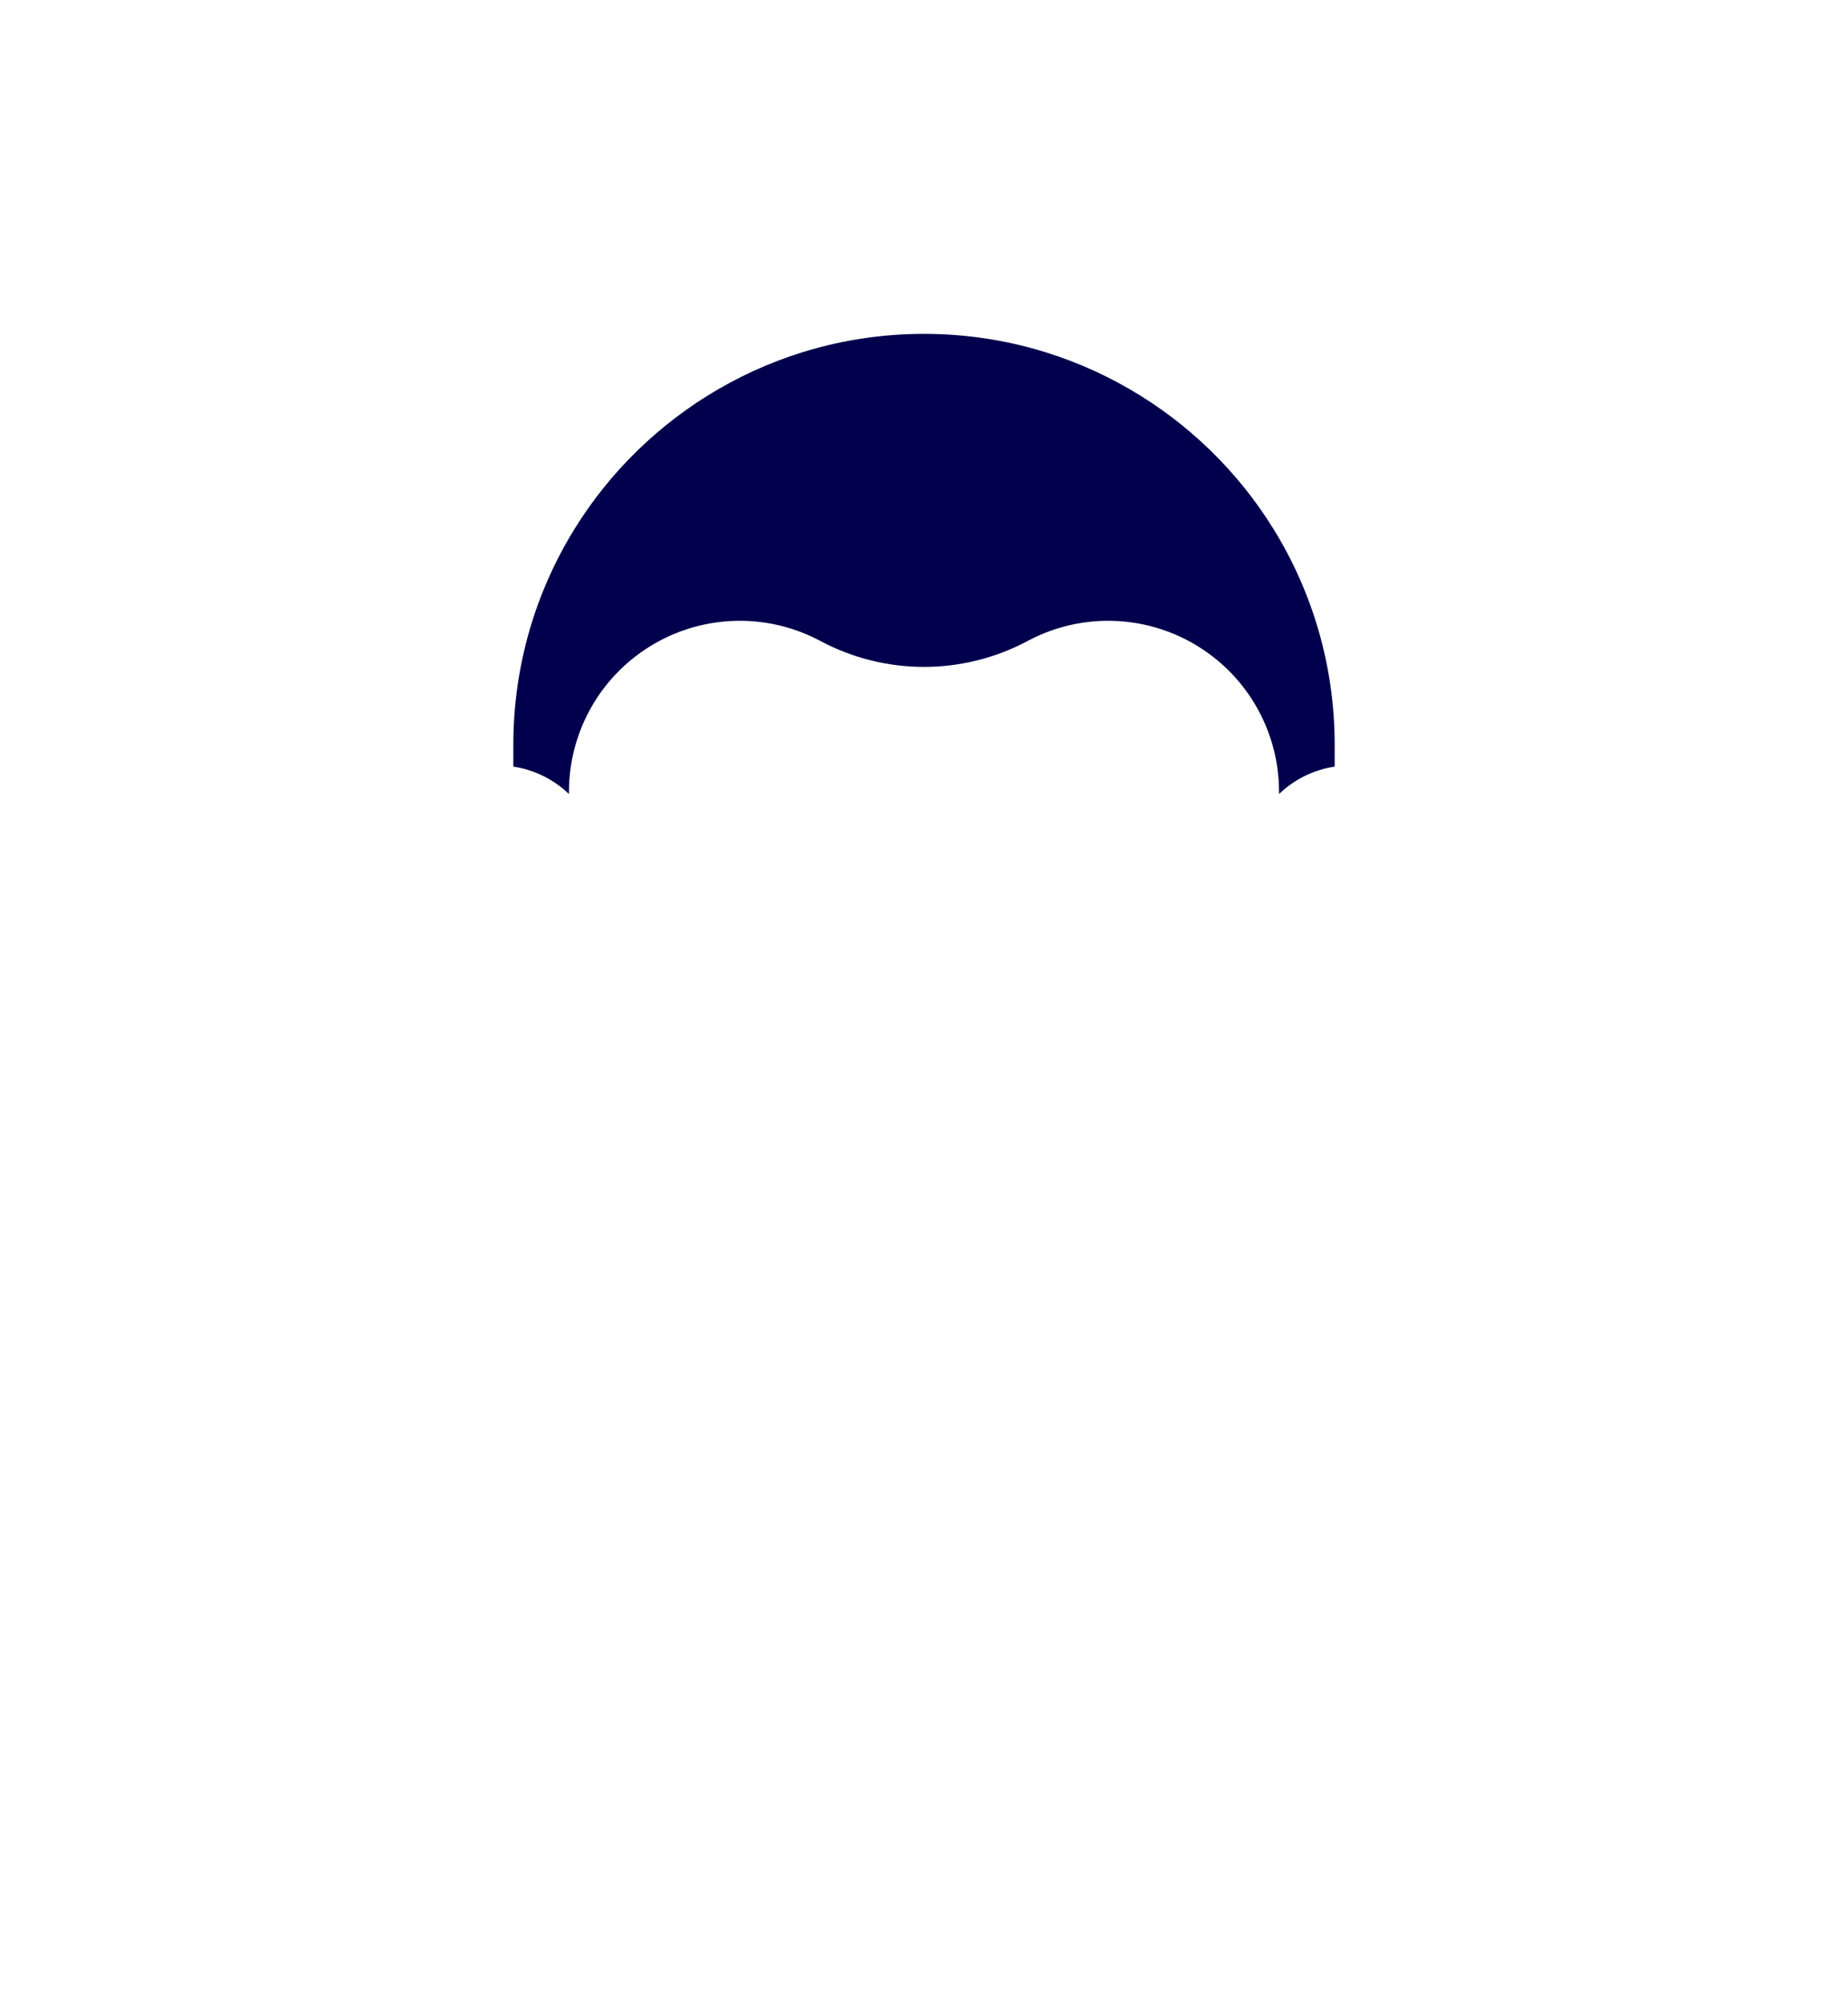 <svg width="360" height="390" viewBox="0 0 360 390" fill="none" xmlns="http://www.w3.org/2000/svg">
<path fill-rule="evenodd" clip-rule="evenodd" d="M249.165 154.579C252.075 151.787 255.824 149.879 260 149.249V145C260 129.654 255.671 115.322 248.18 103.145C241.237 91.86 231.567 82.444 220.095 75.784C208.304 68.938 194.615 65 180 65C165.385 65 151.696 68.938 139.905 75.784C128.433 82.444 118.763 91.86 111.82 103.145C104.328 115.322 100 129.654 100 145V149.249C104.176 149.879 107.925 151.787 110.835 154.579V154.145C110.835 144.232 115.254 134.834 122.889 128.511C133.294 119.892 147.877 118.418 159.796 124.78C172.422 131.519 187.578 131.519 200.204 124.78C212.123 118.418 226.706 119.892 237.111 128.511C244.746 134.834 249.165 144.232 249.165 154.145V154.579Z" fill="#00004D"/>
</svg>
